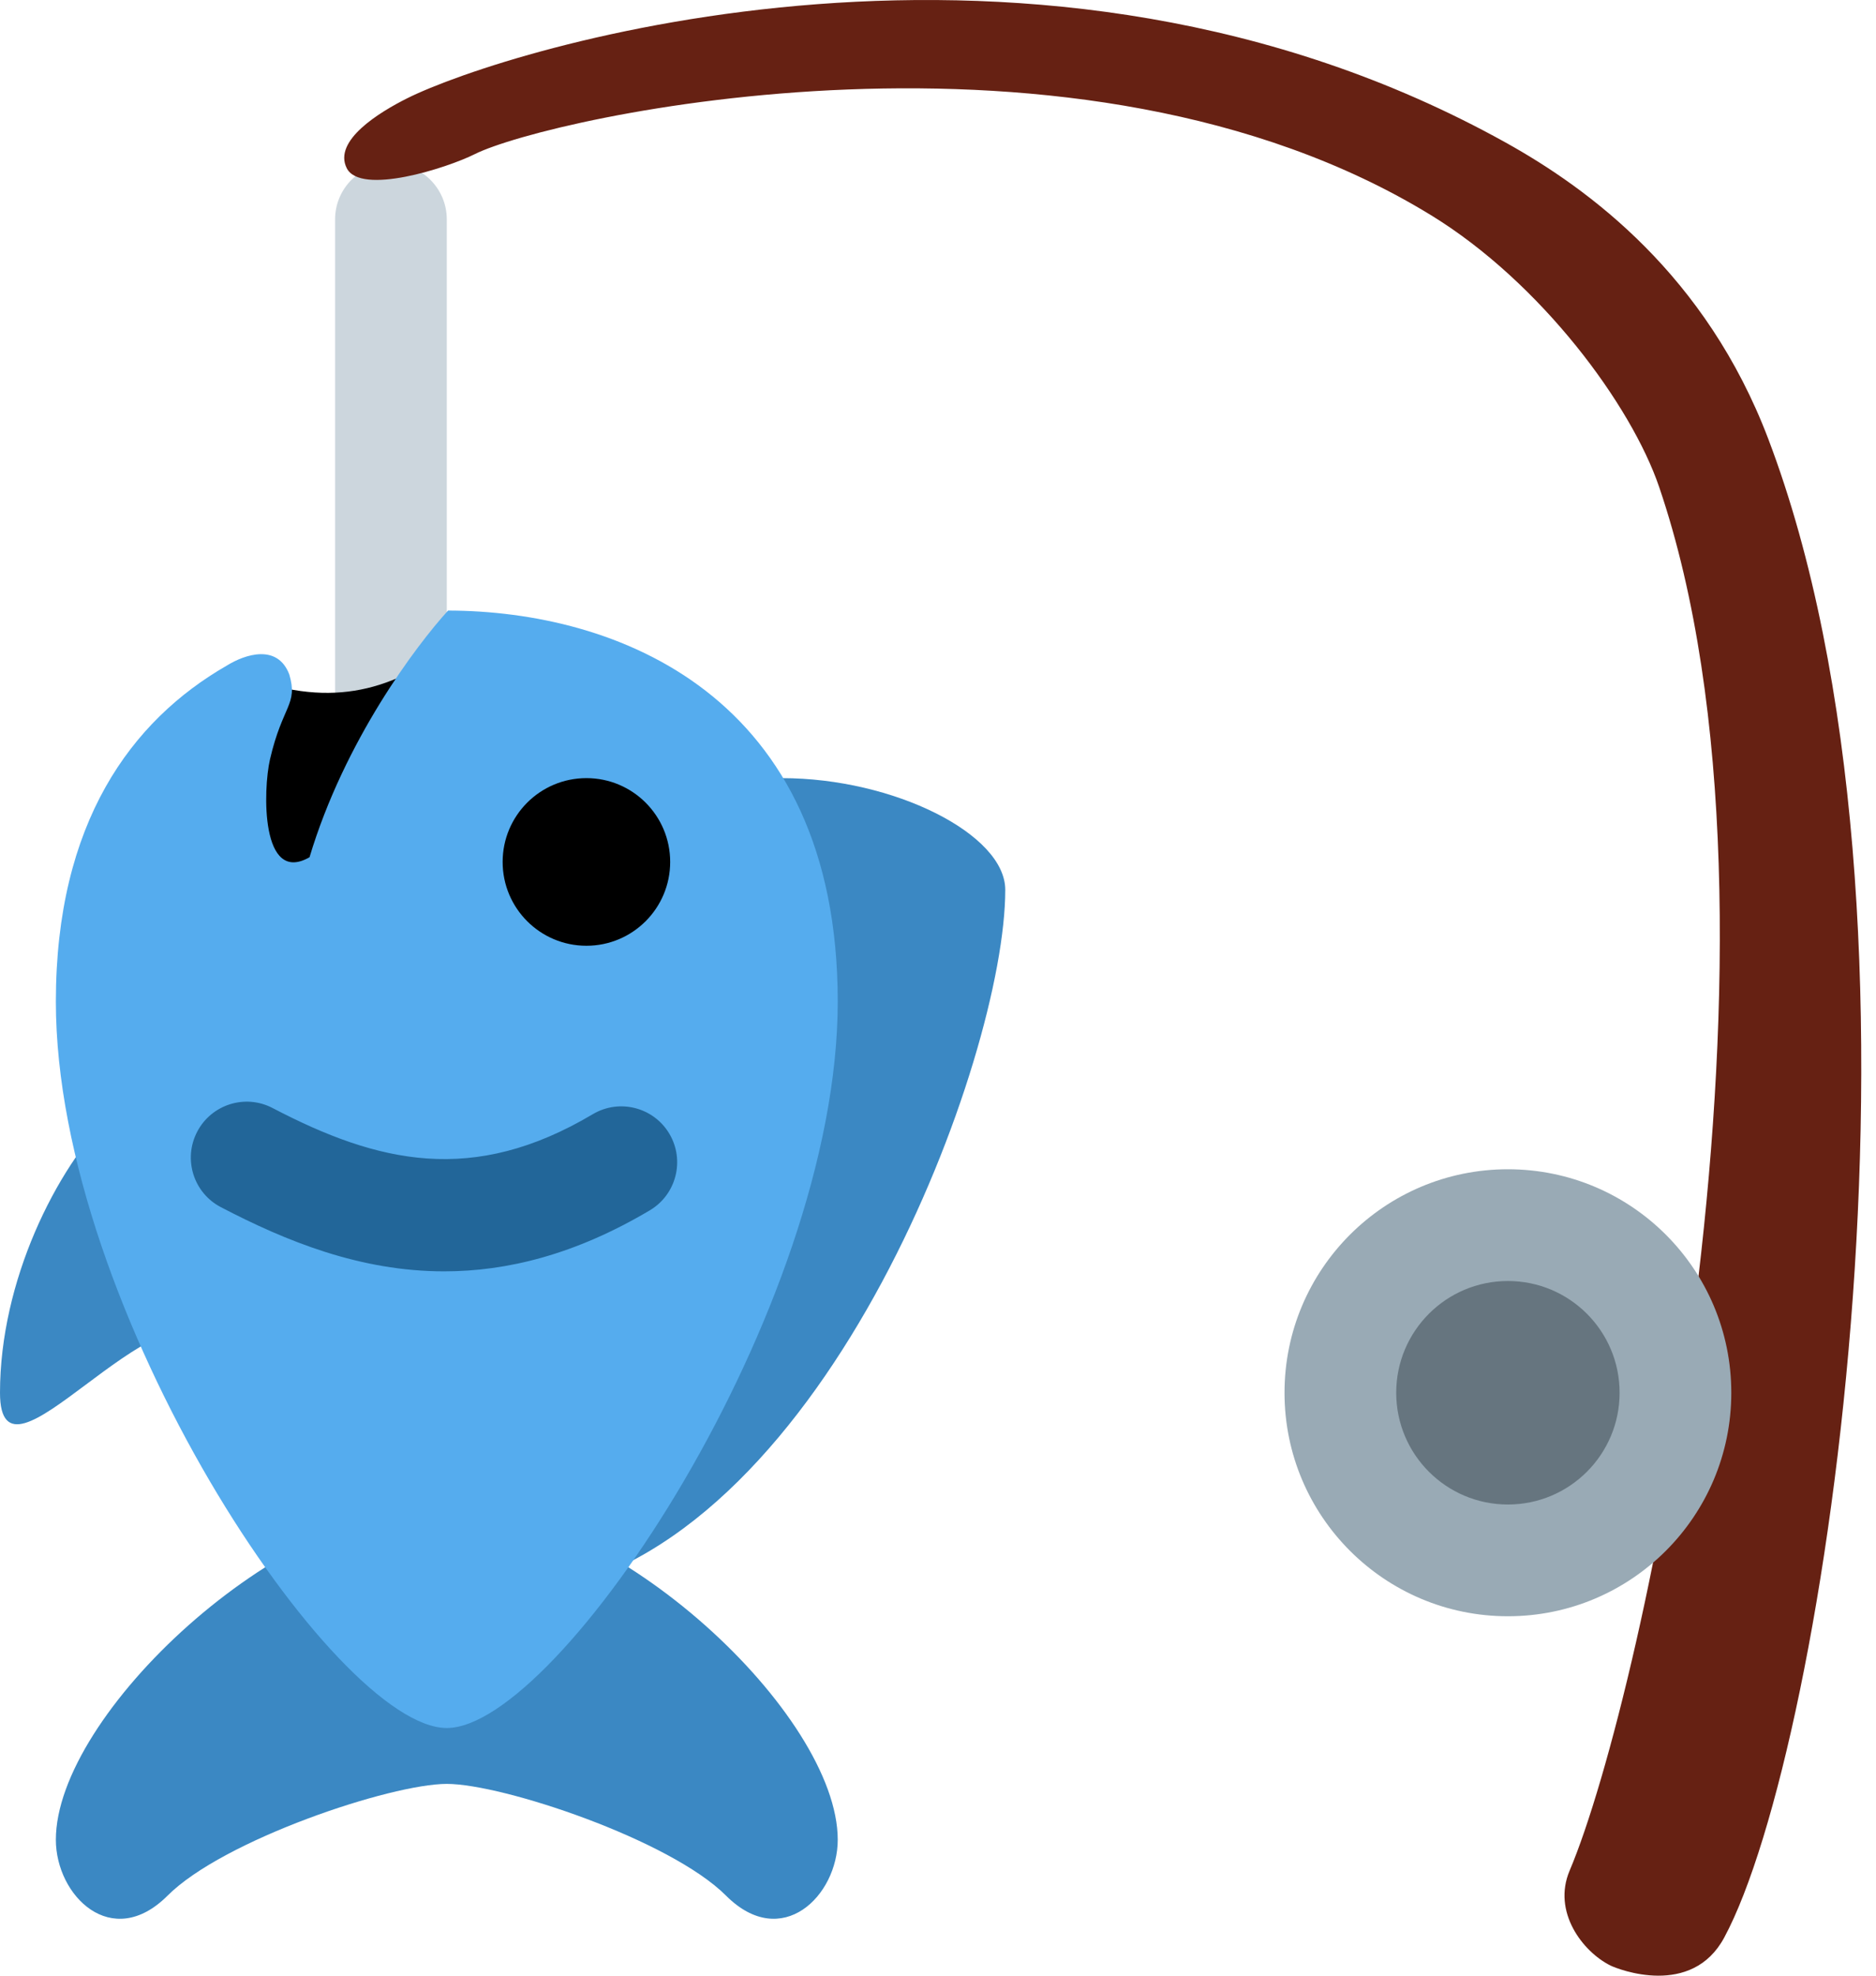 <svg width="76" height="80" viewBox="0 0 76 80" fill="none" xmlns="http://www.w3.org/2000/svg">
<path d="M15.838 36.033C14.589 36.033 13.575 35.02 13.575 33.771V8.883C13.575 7.634 14.589 6.62 15.838 6.62C17.087 6.62 18.1 7.634 18.1 8.883V33.771C18.1 35.02 17.087 36.033 15.838 36.033Z" fill="#CCD6DD"/>
<path d="M2.263 74.496C2.263 69.437 11.313 60.921 18.1 60.921V72.234C15.838 72.234 9.05 74.496 6.788 76.759C4.525 79.021 2.263 76.759 2.263 74.496ZM33.938 74.496C33.938 69.437 24.888 60.921 18.1 60.921V72.234C20.363 72.234 27.15 74.496 29.413 76.759C31.675 79.021 33.938 76.759 33.938 74.496Z" fill="#3B88C3"/>
<path d="M31.675 31.508C36.2 31.508 40.725 33.77 40.725 36.033C40.725 42.821 33.56 62.147 22.247 64.41C10.935 66.672 31.675 31.508 31.675 31.508ZM4.525 45.083C2.263 47.346 0 51.871 0 56.396C0 60.921 6.222 51.776 9.05 54.133C12.937 57.373 4.525 45.083 4.525 45.083Z" fill="#3B88C3"/>
<path d="M10.369 27.549C13.763 28.68 16.213 27.831 18.666 25.852C21.118 23.872 21.494 31.603 18.1 34.148C14.706 36.694 8.767 42.633 8.862 37.354C8.955 32.074 10.369 27.549 10.369 27.549Z" fill="black"/>
<path d="M18.152 24.723C16.854 26.148 13.953 29.999 12.539 34.712C10.559 35.843 10.654 31.979 10.937 30.752C11.446 28.546 12.082 28.542 11.72 27.311C11.245 26.064 9.935 26.487 9.188 26.951C5.312 29.178 2.263 33.318 2.263 40.558C2.263 53.052 13.575 69.971 18.1 69.971C22.625 69.971 33.938 53.052 33.938 40.558C33.938 28.094 24.935 24.738 18.152 24.723Z" fill="#55ACEE"/>
<path d="M23.757 38.296C25.631 38.296 27.15 36.776 27.15 34.902C27.15 33.027 25.631 31.508 23.757 31.508C21.882 31.508 20.363 33.027 20.363 34.902C20.363 36.776 21.882 38.296 23.757 38.296Z" fill="black"/>
<path d="M17.996 51.48C14.593 51.48 11.595 50.262 8.946 48.88C7.837 48.301 7.41 46.934 7.989 45.825C8.566 44.721 9.933 44.287 11.041 44.866C15.32 47.102 19.164 48 24.017 45.115C25.091 44.479 26.478 44.834 27.116 45.907C27.755 46.984 27.399 48.371 26.325 49.009C23.306 50.801 20.537 51.48 17.996 51.48Z" fill="#226699"/>
<path d="M65.238 79.587C64.12 79.028 62.88 77.419 63.588 75.747C66.607 68.629 73.267 37.511 67.217 19.725C66.084 16.394 62.425 11.446 57.986 8.722C43.649 -0.072 22.225 4.745 19.232 6.242C18.111 6.804 14.607 7.926 14.046 6.808C13.487 5.69 15.378 4.539 16.496 3.98C20.469 1.996 41.981 -4.794 60.993 5.77C64.387 7.654 69.116 11.145 71.634 17.768C79.003 37.151 74.003 70.747 69.853 78.453C68.537 80.906 65.564 79.747 65.238 79.587Z" fill="#662113"/>
<path d="M61.088 65.446C66.087 65.446 70.138 61.394 70.138 56.396C70.138 51.398 66.087 47.346 61.088 47.346C56.09 47.346 52.038 51.398 52.038 56.396C52.038 61.394 56.09 65.446 61.088 65.446Z" fill="#99AAB5"/>
<path d="M61.088 60.921C63.587 60.921 65.613 58.895 65.613 56.396C65.613 53.897 63.587 51.871 61.088 51.871C58.589 51.871 56.563 53.897 56.563 56.396C56.563 58.895 58.589 60.921 61.088 60.921Z" fill="#66757F"/>
</svg>
